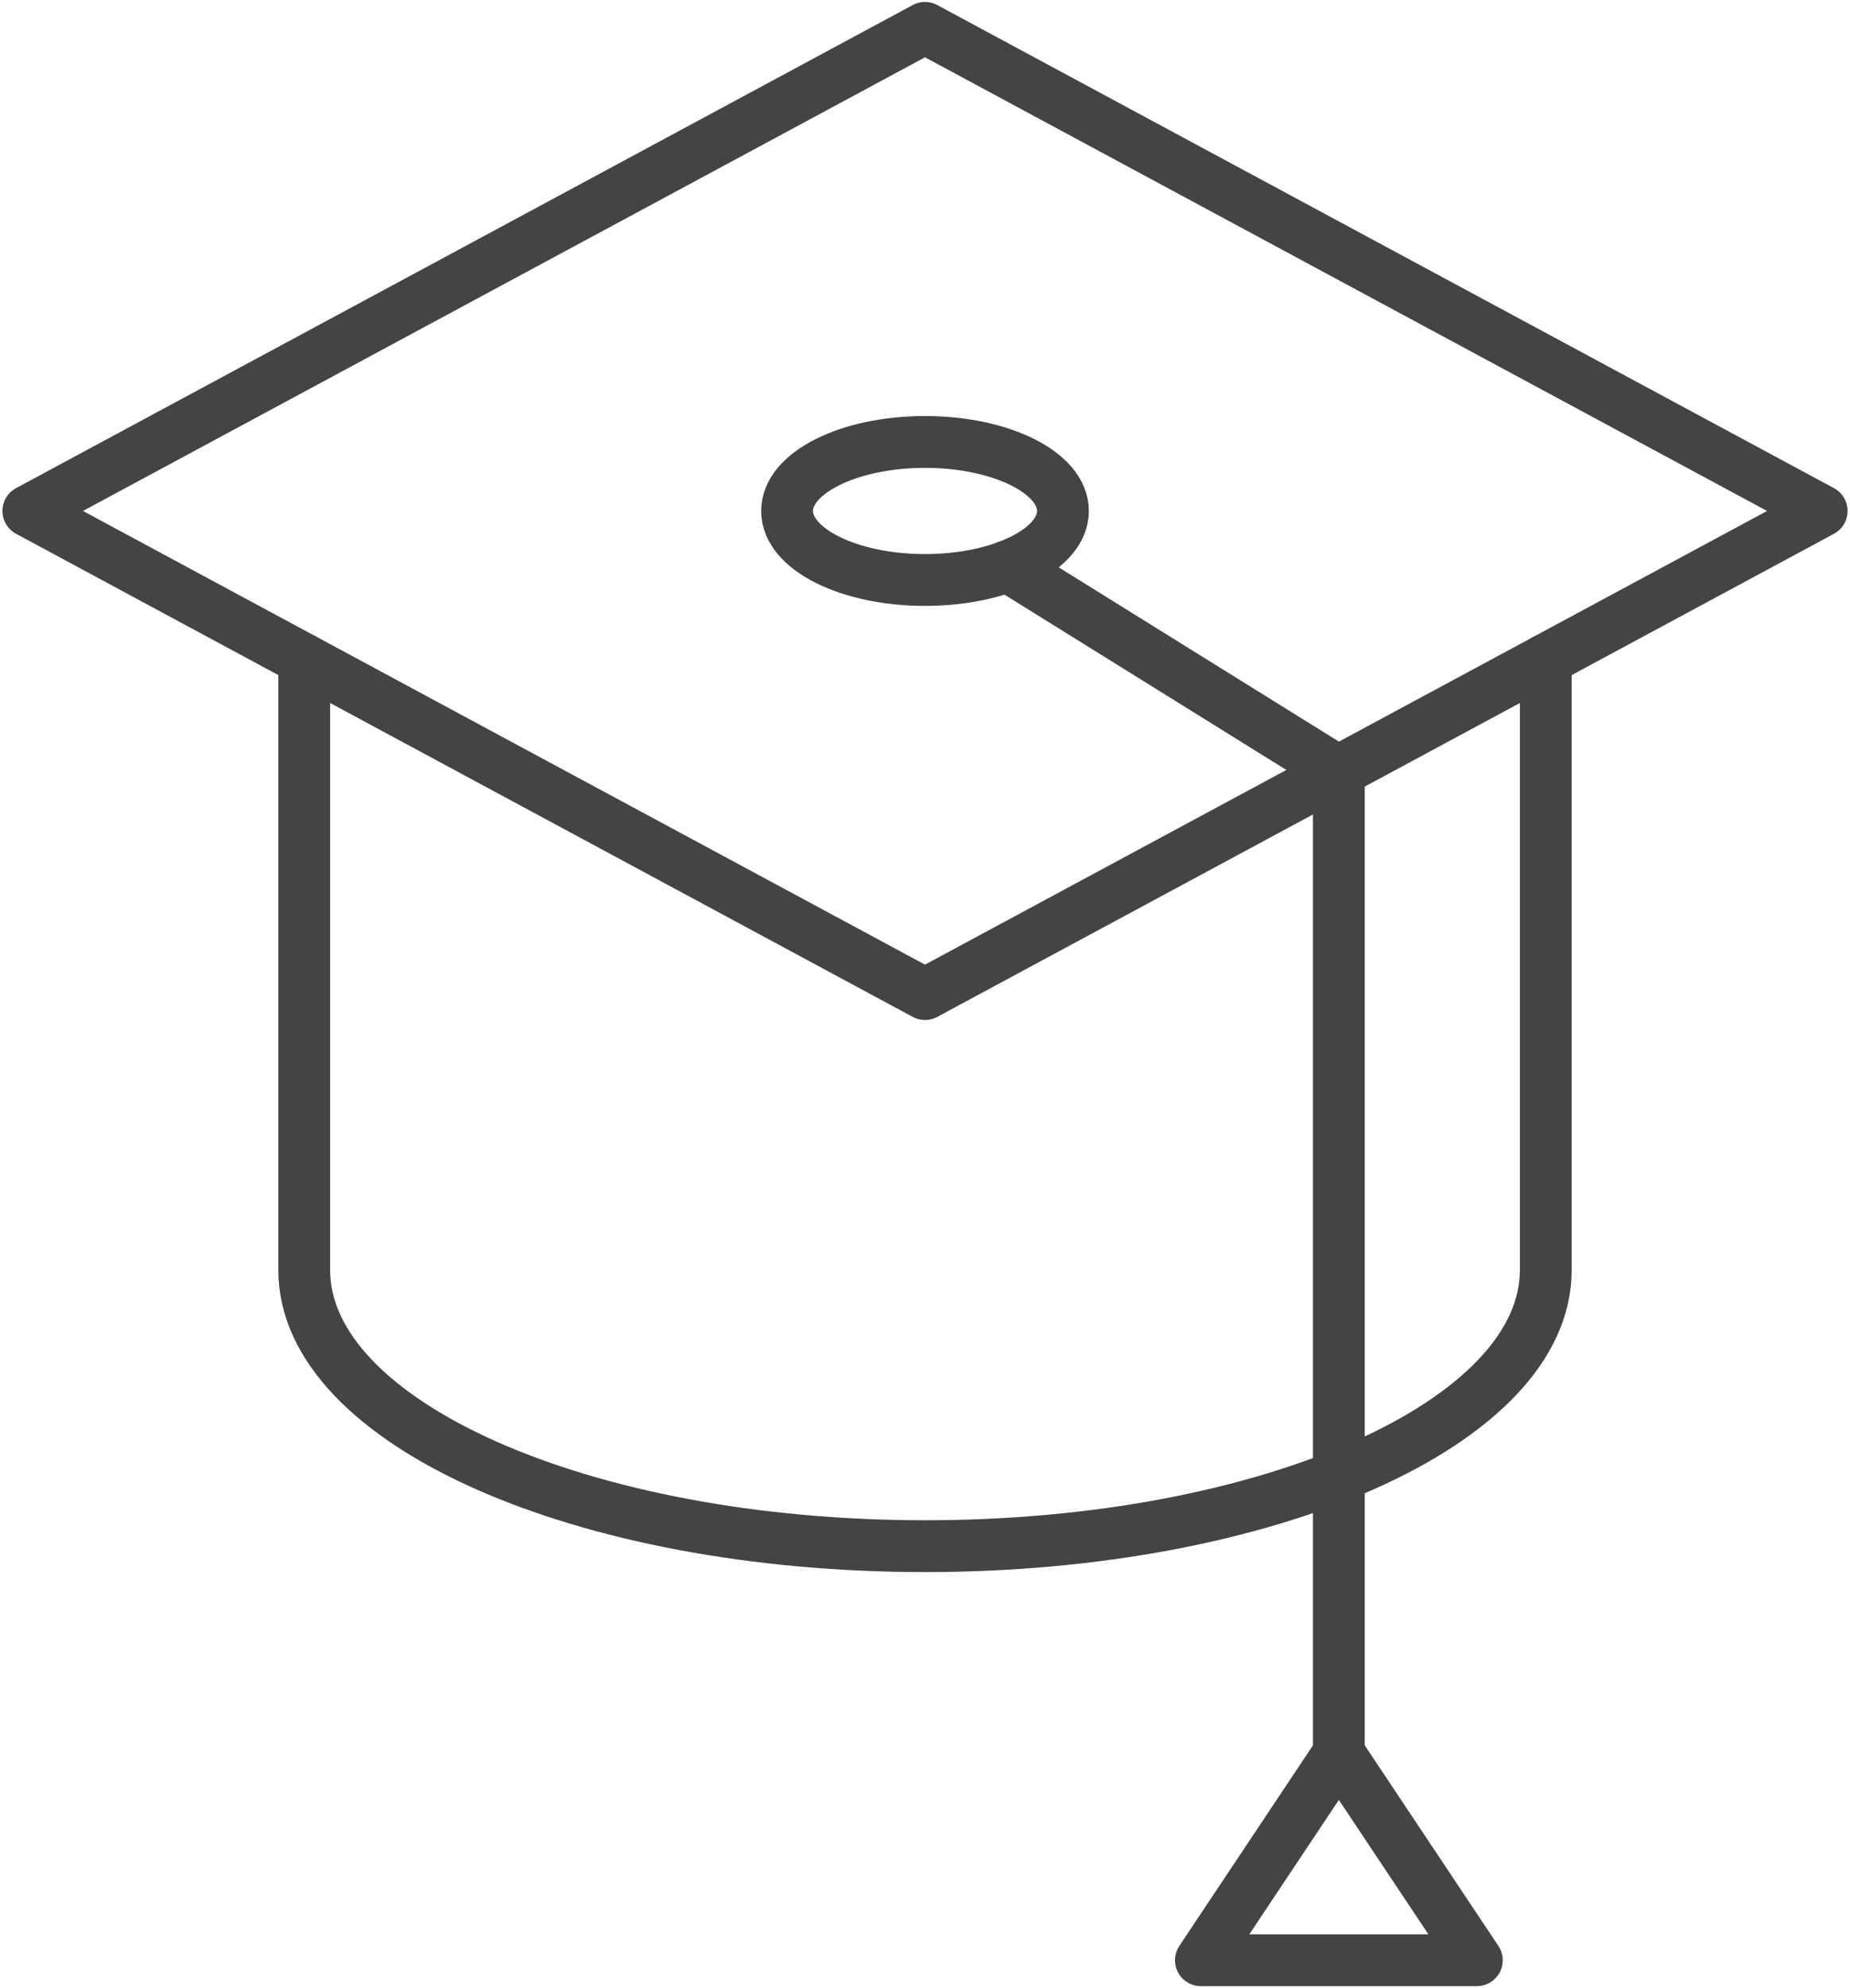 <?xml version="1.0" encoding="UTF-8"?>
<svg width="135px" height="145px" viewBox="0 0 135 145" version="1.1" xmlns="http://www.w3.org/2000/svg" xmlns:xlink="http://www.w3.org/1999/xlink">
    <title>world copy 2</title>
    <defs>
        <filter id="filter-1">
            <feColorMatrix in="SourceGraphic" type="matrix" values="0 0 0 0 0.839 0 0 0 0 0.122 0 0 0 0 0.149 0 0 0 1 0"></feColorMatrix>
        </filter>
        <filter id="filter-2">
            <feColorMatrix in="SourceGraphic" type="matrix" values="0 0 0 0 0.839 0 0 0 0 0.122 0 0 0 0 0.149 0 0 0 1 0"></feColorMatrix>
        </filter>
    </defs>
    <g id="Page-1" stroke="none" stroke-width="1" fill="none" fill-rule="evenodd" stroke-linecap="round" stroke-linejoin="round">
        <g id="front-page" transform="translate(-304, -3520)">
            <g id="world-copy-2" transform="translate(296, 3517)" filter="url(#filter-1)">
                <g filter="url(#filter-2)" id="Group-2">
                    <g transform="translate(10.067, 5.033)">
                        <path d="M20.133,46.074 L20.133,90.599 C20.133,101.72 40.415,110.733 65.433,110.733 C90.452,110.733 110.733,101.72 110.733,90.599 L110.733,46.074" id="Stroke-2423" stroke="#444444" stroke-width="3.78"></path>
                        <polygon id="Stroke-2424" stroke="#444444" stroke-width="3.78" points="65.433 70.467 0 35.233 65.433 0 130.867 35.233"></polygon>
                        <polyline id="Stroke-2425" stroke="#444444" stroke-width="3.78" points="95.633 125.833 105.7 140.933 85.567 140.933 95.633 125.833 95.633 54.277 71.468 39.257"></polyline>
                        <path d="M55.367,35.233 C55.367,32.452 59.874,30.2 65.433,30.2 C70.993,30.2 75.5,32.452 75.5,35.233 C75.5,38.014 70.993,40.267 65.433,40.267 C59.874,40.267 55.367,38.014 55.367,35.233 L55.367,35.233 Z" id="Stroke-2426" stroke="#444444" stroke-width="3.78"></path>
                    </g>
                </g>
            </g>
        </g>
    </g>
</svg>